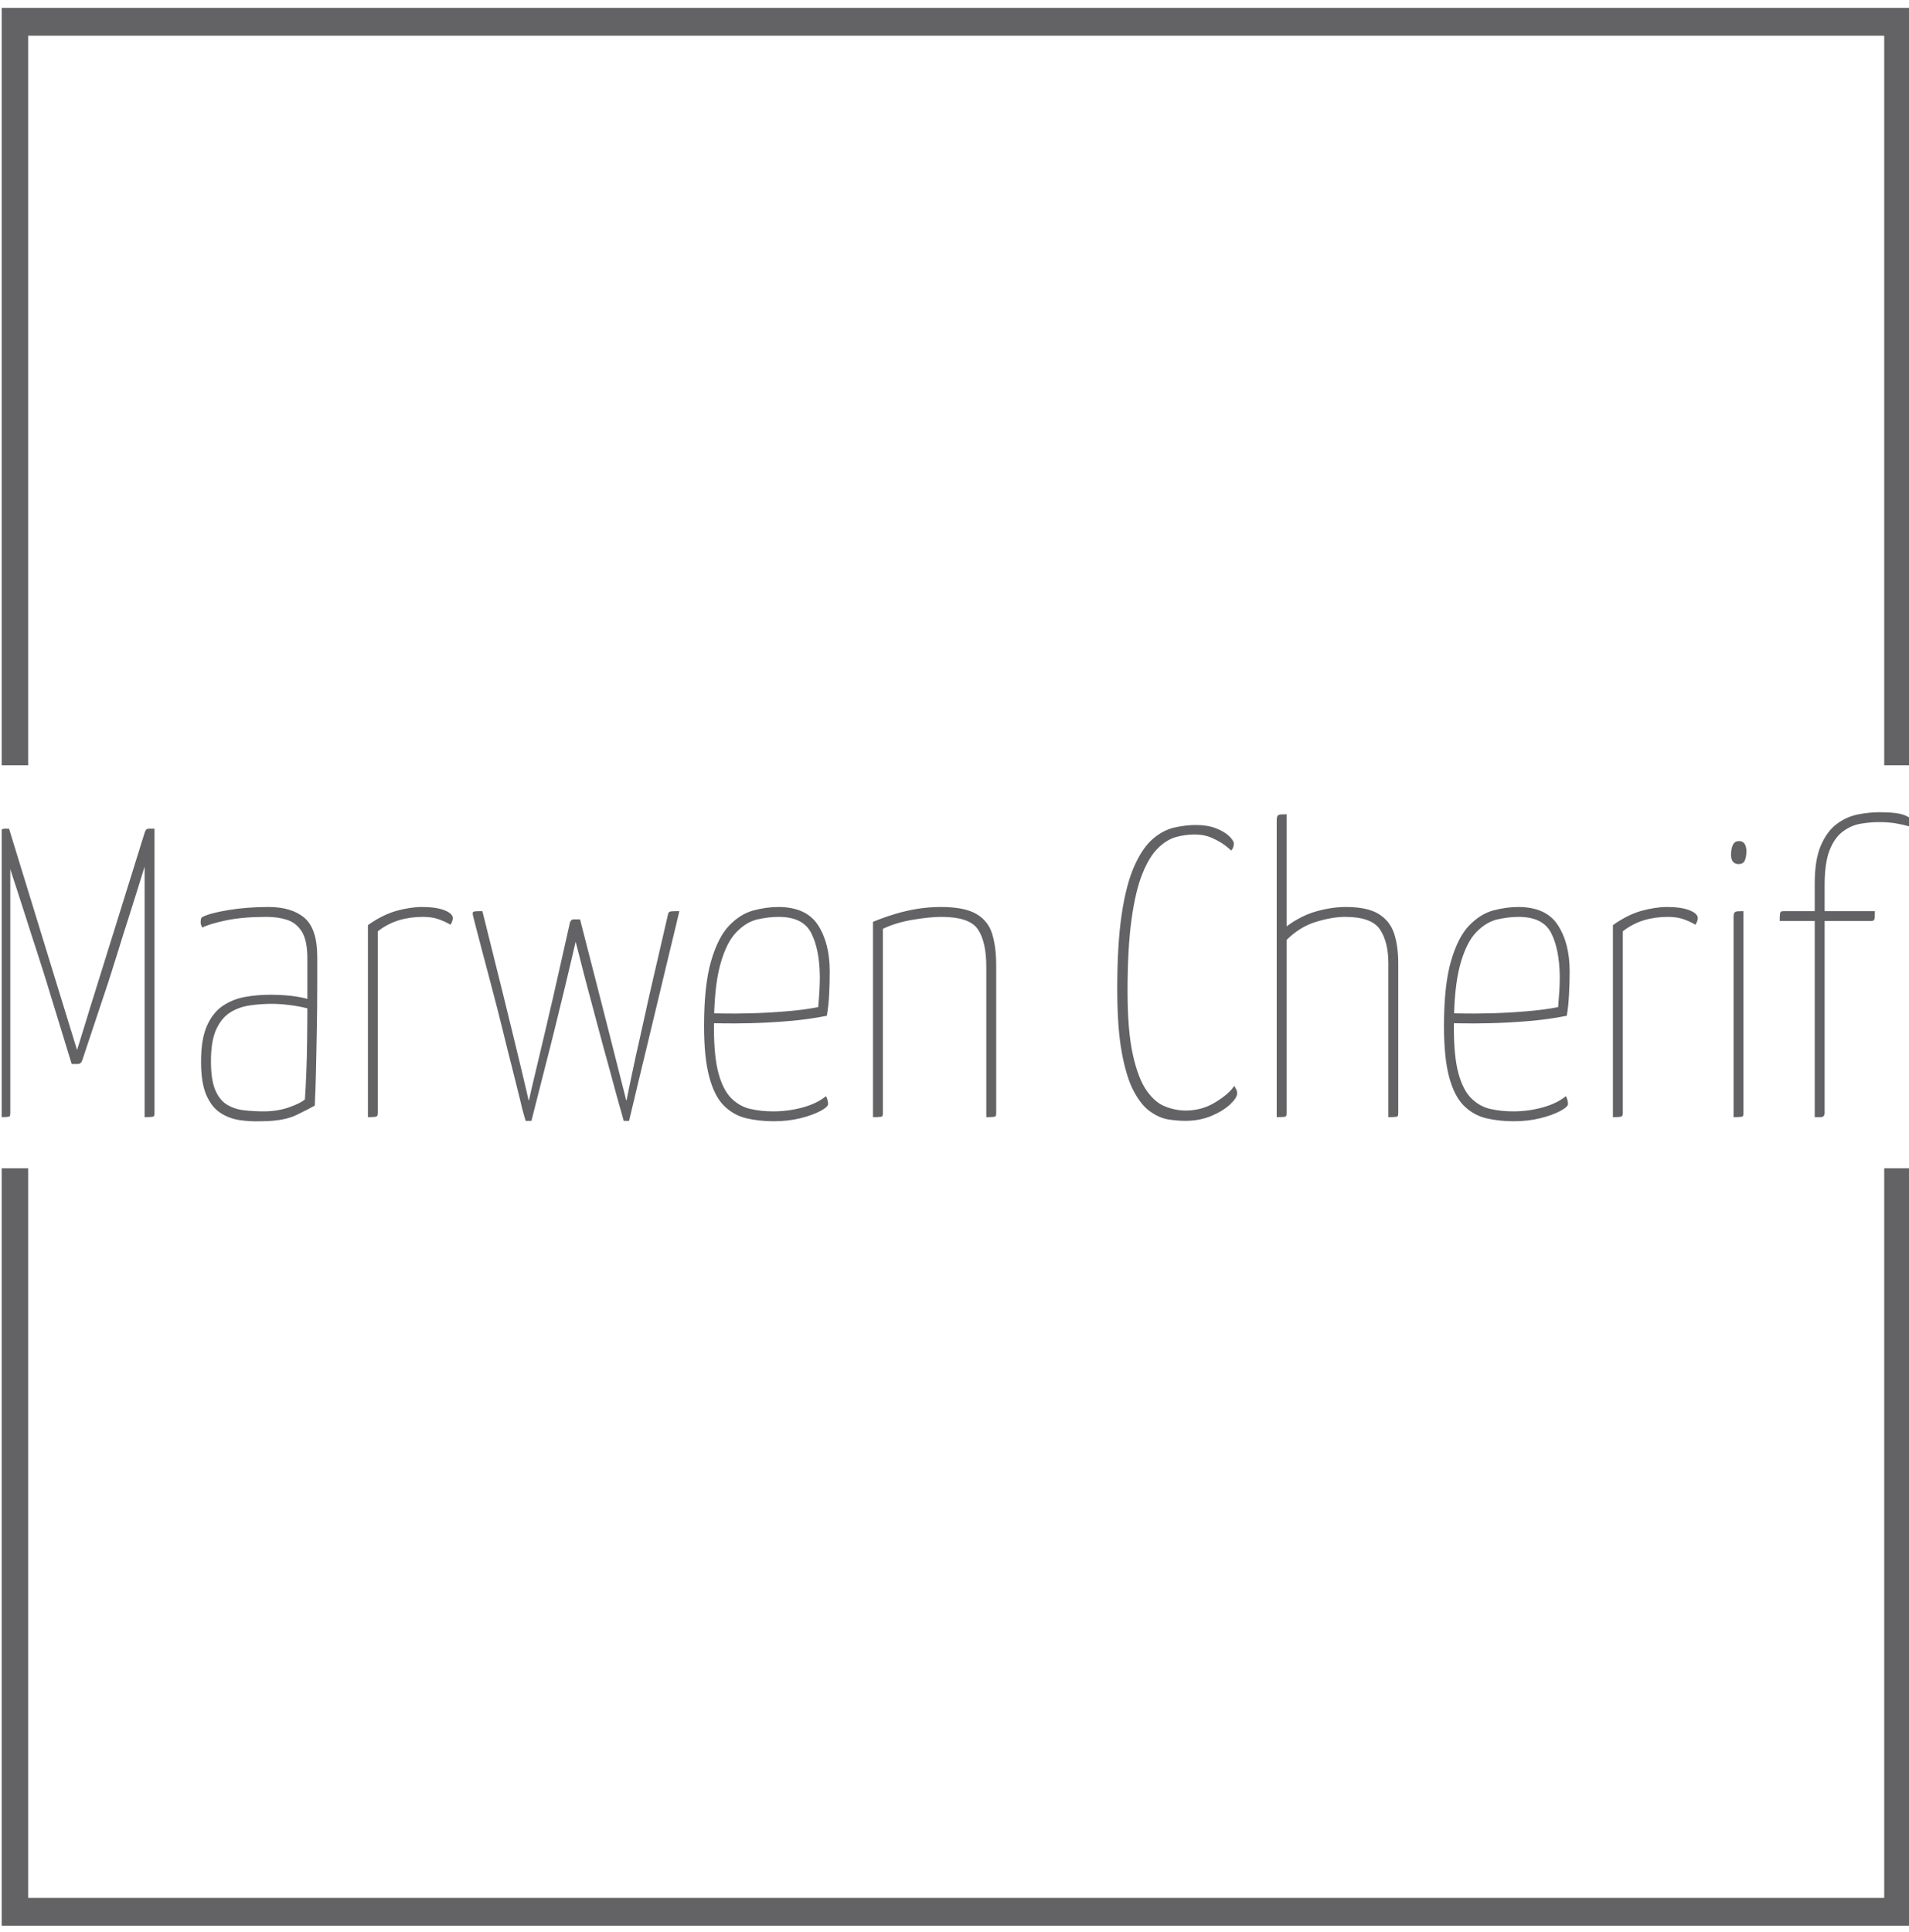 <svg xmlns="http://www.w3.org/2000/svg" version="1.1" xmlns:xlink="http://www.w3.org/1999/xlink" xmlns:svgjs="http://svgjs.dev/svgjs" width="1000" height="1012" viewBox="0 0 1000 1012"><g transform="matrix(1,0,0,1,0.884,0.41)"><svg viewBox="0 0 244 247" data-background-color="#ffffff" preserveAspectRatio="xMidYMid meet" height="1012" width="1000" xmlns="http://www.w3.org/2000/svg" xmlns:xlink="http://www.w3.org/1999/xlink"><g id="tight-bounds" transform="matrix(1,0,0,1,-0.216,-0.1)"><svg viewBox="0 0 244.431 247.2" height="247.2" width="244.431"><g><svg></svg></g><g><svg viewBox="0 0 244.431 247.2" height="247.2" width="244.431"><g transform="matrix(1,0,0,1,0,103.84)"><svg viewBox="0 0 244.431 39.52" height="39.52" width="244.431"><g><svg viewBox="0 0 244.431 39.52" height="39.52" width="244.431"><g><svg viewBox="0 0 244.431 39.52" height="39.52" width="244.431"><g><svg viewBox="0 0 244.431 39.52" height="39.52" width="244.431"><g id="textblocktransform"><svg viewBox="0 0 244.431 39.52" height="39.52" width="244.431" id="textblock"><g><svg viewBox="0 0 244.431 39.52" height="39.52" width="244.431"><g transform="matrix(1,0,0,1,0,0)"><svg width="244.431" viewBox="3.4 -37 231.97 37.51" height="39.52" data-palette-color="#636365"><path d="M12.8-6.45L12.05-6.45 9-16.4Q9-16.4 8.65-17.53 8.3-18.65 7.73-20.4 7.15-22.15 6.53-24.13 5.9-26.1 5.33-27.85 4.75-29.6 4.4-30.73 4.05-31.85 4.05-31.85L4.05-31.85 4.45-35 10.7-14.65Q10.7-14.65 11-13.68 11.3-12.7 11.7-11.4 12.1-10.1 12.4-9.13 12.7-8.15 12.7-8.15L12.7-8.15Q12.7-8.15 13-9.1 13.3-10.05 13.68-11.3 14.05-12.55 14.35-13.5 14.65-14.45 14.65-14.45L14.65-14.45 20.9-34.5 21.25-31.5Q21.25-31.5 20.9-30.4 20.55-29.3 20.03-27.6 19.5-25.9 18.88-23.95 18.25-22 17.73-20.3 17.2-18.6 16.85-17.5 16.5-16.4 16.5-16.4L16.5-16.4 13.35-6.95Q13.2-6.45 12.8-6.45L12.8-6.45ZM3.4 0L3.4 0 3.4-34.5Q3.4-34.75 3.55-34.88 3.7-35 3.9-35L3.9-35 4.45-35 4.6-34.3 4.6-31.55Q4.6-31.55 4.6-30.55 4.6-29.55 4.6-27.95 4.6-26.35 4.6-24.58 4.6-22.8 4.6-21.2 4.6-19.6 4.6-18.6 4.6-17.6 4.6-17.6L4.6-17.6 4.6-0.5Q4.6-0.25 4.55-0.15 4.5-0.05 4.25-0.03 4 0 3.4 0ZM20.9 0L20.9 0 20.9-17.1Q20.9-17.1 20.9-18.2 20.9-19.3 20.9-21.05 20.9-22.8 20.9-24.73 20.9-26.65 20.9-28.4 20.9-30.15 20.9-31.25 20.9-32.35 20.9-32.35L20.9-32.35 20.9-32.95 20.9-34.5Q20.9-34.5 21-34.75 21.1-35 21.4-35L21.4-35Q21.75-35 21.9-35 22.05-35 22.08-35 22.1-35 22.1-35L22.1-35 22.1-0.5Q22.1-0.25 22.05-0.15 22-0.05 21.75-0.03 21.5 0 20.9 0ZM35 0.5L35 0.5Q33.65 0.55 32.37 0.35 31.1 0.15 30.05-0.55 29-1.25 28.37-2.73 27.75-4.2 27.75-6.75L27.75-6.75Q27.75-9.45 28.45-11.05 29.15-12.65 30.35-13.48 31.55-14.3 33.05-14.58 34.55-14.85 36.1-14.85L36.1-14.85Q37.4-14.85 38.57-14.73 39.75-14.6 40.65-14.35L40.65-14.35Q40.65-14.35 40.65-15.28 40.65-16.2 40.65-17.38 40.65-18.55 40.65-19.25L40.65-19.25Q40.65-21.4 40-22.48 39.35-23.55 38.22-23.93 37.1-24.3 35.7-24.3L35.7-24.3Q32.85-24.3 30.8-23.88 28.75-23.45 27.9-23L27.9-23Q27.8-23.2 27.75-23.33 27.7-23.45 27.7-23.65L27.7-23.65Q27.7-23.9 27.75-24.08 27.8-24.25 27.95-24.3L27.95-24.3Q28.8-24.75 31.07-25.13 33.35-25.5 35.95-25.5L35.95-25.5Q38.75-25.5 40.3-24.18 41.85-22.85 41.85-19.45L41.85-19.45 41.85-16.15Q41.85-13.3 41.8-10.68 41.75-8.05 41.7-5.73 41.65-3.4 41.55-1.4L41.55-1.4Q40.95-1.05 39.37-0.28 37.8 0.5 35 0.5ZM35.35-0.7L35.35-0.7Q37.05-0.7 38.45-1.2 39.85-1.7 40.35-2.15L40.35-2.15Q40.45-3.5 40.52-5.35 40.6-7.2 40.62-9.25 40.65-11.3 40.65-13.2L40.65-13.2Q39.7-13.45 38.5-13.6 37.3-13.75 36.35-13.75L36.35-13.75Q34.95-13.75 33.62-13.55 32.3-13.35 31.25-12.68 30.2-12 29.57-10.6 28.95-9.2 28.95-6.8L28.95-6.8Q28.95-4.55 29.47-3.3 30-2.05 30.92-1.5 31.85-0.95 33-0.83 34.15-0.7 35.35-0.7ZM48 0L48 0 48-23.3Q49.75-24.55 51.45-25.03 53.15-25.5 54.55-25.5L54.55-25.5Q56.3-25.5 57.3-25.1 58.3-24.7 58.3-24.15L58.3-24.15Q58.3-23.95 58.2-23.7 58.1-23.45 58-23.35L58-23.35Q57.45-23.7 56.62-24 55.8-24.3 54.65-24.3L54.65-24.3Q53.1-24.3 51.72-23.88 50.35-23.45 49.2-22.55L49.2-22.55 49.2-0.5Q49.2-0.25 49.12-0.15 49.05-0.05 48.8-0.03 48.55 0 48 0ZM79.04 0.45L79.04 0.45Q79.04 0.45 78.82-0.35 78.59-1.15 78.24-2.4L78.24-2.4 77.29-5.9Q76.54-8.6 75.89-11.05 75.24-13.5 74.69-15.55 74.14-17.6 73.77-19.1 73.39-20.6 73.17-21.43 72.94-22.25 72.94-22.25L72.94-22.25 72.69-23.5Q72.64-23.75 72.74-23.88 72.84-24 73.19-24L73.19-24 73.74-24 76.14-14.65Q76.79-12.1 77.37-9.83 77.94-7.55 78.39-5.8 78.84-4.05 79.09-3.05 79.34-2.05 79.34-2.05L79.34-2.05 79.39-2.05Q79.59-3.1 80.02-5.13 80.44-7.15 81.02-9.7 81.59-12.25 82.14-14.75L82.14-14.75 84.39-24.5Q84.44-24.75 84.52-24.85 84.59-24.95 84.87-24.98 85.14-25 85.79-25L85.79-25Q85.79-25 85.47-23.63 85.14-22.25 84.59-19.98 84.04-17.7 83.39-14.98 82.74-12.25 82.09-9.55 81.44-6.85 80.89-4.58 80.34-2.3 80.02-0.93 79.69 0.45 79.69 0.45L79.69 0.45Q79.69 0.45 79.37 0.45 79.04 0.45 79.04 0.45ZM67.14 0.45L67.14 0.45Q67.14 0.45 66.94-0.23 66.74-0.9 66.49-2L66.49-2Q66.09-3.65 65.52-5.9 64.94-8.15 64.32-10.7 63.69-13.25 63.04-15.7 62.39-18.15 61.87-20.13 61.34-22.1 61.04-23.3 60.74-24.5 60.74-24.5L60.74-24.5Q60.69-24.75 60.74-24.85 60.79-24.95 61.04-24.98 61.29-25 61.89-25L61.89-25 64.44-14.75Q65.09-12.15 65.64-9.85 66.19-7.55 66.62-5.8 67.04-4.05 67.27-3.05 67.49-2.05 67.49-2.05L67.49-2.05 67.54-2.05Q67.79-3.2 68.32-5.4 68.84-7.6 69.44-10.13 70.04-12.65 70.54-14.85L70.54-14.85 72.49-23.5Q72.54-23.75 72.67-23.88 72.79-24 72.99-24L72.99-24 73.29-24Q73.54-24 73.67-23.93 73.79-23.85 73.82-23.75 73.84-23.65 73.79-23.5L73.79-23.5 73.44-22.25Q73.44-22.25 73.24-21.43 73.04-20.6 72.69-19.07 72.34-17.55 71.84-15.5 71.34-13.45 70.74-11 70.14-8.55 69.44-5.85L69.44-5.85 67.84 0.45Q67.84 0.45 67.67 0.45 67.49 0.45 67.32 0.45 67.14 0.45 67.14 0.45ZM97.24 0.5L97.24 0.5Q95.44 0.5 93.89 0.13 92.34-0.25 91.19-1.4 90.04-2.55 89.42-4.88 88.79-7.2 88.79-11.05L88.79-11.05Q88.79-16 89.64-18.93 90.49-21.85 91.84-23.25 93.19-24.65 94.77-25.08 96.34-25.5 97.79-25.5L97.79-25.5Q101.19-25.5 102.62-23.3 104.04-21.1 104.04-17.7L104.04-17.7Q104.04-16.25 103.97-14.85 103.89-13.45 103.69-12.3L103.69-12.3Q101.44-11.85 98.99-11.65 96.54-11.45 94.44-11.4 92.34-11.35 91.04-11.38 89.74-11.4 89.74-11.4L89.74-11.4 89.74-12.6Q89.74-12.6 91.07-12.58 92.39-12.55 94.42-12.6 96.44-12.65 98.64-12.83 100.84-13 102.64-13.35L102.64-13.35Q102.74-14.5 102.79-15.35 102.84-16.2 102.84-17.1L102.84-17.1Q102.79-20.4 101.79-22.35 100.79-24.3 97.84-24.3L97.84-24.3Q96.64-24.3 95.29-24 93.94-23.7 92.72-22.45 91.49-21.2 90.74-18.45 89.99-15.7 89.99-10.85L89.99-10.85Q89.99-7.35 90.54-5.33 91.09-3.3 92.09-2.3 93.09-1.3 94.39-1 95.69-0.7 97.19-0.7L97.19-0.7Q99.04-0.7 100.77-1.18 102.49-1.65 103.59-2.55L103.59-2.55Q103.74-2.25 103.79-2 103.84-1.75 103.84-1.6L103.84-1.6Q103.84-1.25 102.92-0.75 101.99-0.25 100.49 0.13 98.99 0.5 97.24 0.5ZM109.29 0L109.29 0 109.29-23.7Q110.64-24.25 111.96-24.65 113.29-25.05 114.69-25.28 116.09-25.5 117.54-25.5L117.54-25.5Q120.34-25.5 121.79-24.68 123.24-23.85 123.74-22.28 124.24-20.7 124.24-18.4L124.24-18.4 124.24-0.5Q124.24-0.25 124.19-0.15 124.14-0.05 123.89-0.03 123.64 0 123.04 0L123.04 0 123.04-18.2Q123.04-21.3 122.01-22.8 120.99-24.3 117.59-24.3L117.59-24.3Q116.19-24.3 114.11-23.95 112.04-23.6 110.49-22.85L110.49-22.85 110.49-0.5Q110.49-0.25 110.44-0.15 110.39-0.05 110.14-0.03 109.89 0 109.29 0ZM147.18 0.45L147.18 0.45Q146.23 0.45 145.13 0.28 144.03 0.1 142.93-0.68 141.83-1.45 140.93-3.15 140.03-4.85 139.48-7.85 138.93-10.85 138.93-15.55L138.93-15.55Q138.93-21.05 139.48-24.68 140.03-28.3 141.01-30.48 141.98-32.65 143.21-33.73 144.43-34.8 145.81-35.13 147.18-35.45 148.48-35.45L148.48-35.45Q149.88-35.45 150.91-35.05 151.93-34.65 152.51-34.1 153.08-33.55 153.08-33.15L153.08-33.15Q153.08-32.95 152.98-32.7 152.88-32.45 152.73-32.35L152.73-32.35Q152.58-32.55 151.98-33 151.38-33.45 150.43-33.88 149.48-34.3 148.33-34.3L148.33-34.3Q147.18-34.3 146.03-33.98 144.88-33.65 143.83-32.6 142.78-31.55 141.96-29.48 141.13-27.4 140.66-23.95 140.18-20.5 140.18-15.3L140.18-15.3Q140.18-10.45 140.83-7.55 141.48-4.65 142.51-3.2 143.53-1.75 144.78-1.28 146.03-0.8 147.23-0.8L147.23-0.8Q149.23-0.8 150.88-1.83 152.53-2.85 153.13-3.8L153.13-3.8Q153.23-3.6 153.36-3.38 153.48-3.15 153.48-2.9L153.48-2.9Q153.48-2.35 152.63-1.55 151.78-0.75 150.36-0.15 148.93 0.45 147.18 0.45ZM158.28 0L158.28 0 158.28-36Q158.28-36.4 158.38-36.55 158.48-36.7 158.76-36.73 159.03-36.75 159.48-36.75L159.48-36.75 159.48-23.15Q161.23-24.45 163.11-24.98 164.98-25.5 166.68-25.5L166.68-25.5Q169.28-25.5 170.66-24.65 172.03-23.8 172.53-22.28 173.03-20.75 173.03-18.65L173.03-18.65 173.03-0.5Q173.03-0.25 172.98-0.15 172.93-0.05 172.68-0.03 172.43 0 171.83 0L171.83 0 171.83-18.65Q171.83-21.25 170.81-22.78 169.78-24.3 166.58-24.3L166.58-24.3Q165.03-24.3 163.06-23.7 161.08-23.1 159.48-21.5L159.48-21.5 159.48-0.5Q159.48-0.25 159.43-0.15 159.38-0.05 159.13-0.03 158.88 0 158.28 0ZM187.03 0.5L187.03 0.5Q185.23 0.5 183.68 0.13 182.13-0.25 180.98-1.4 179.83-2.55 179.2-4.88 178.58-7.2 178.58-11.05L178.58-11.05Q178.58-16 179.43-18.93 180.28-21.85 181.63-23.25 182.98-24.65 184.55-25.08 186.13-25.5 187.58-25.5L187.58-25.5Q190.98-25.5 192.4-23.3 193.83-21.1 193.83-17.7L193.83-17.7Q193.83-16.25 193.75-14.85 193.68-13.45 193.48-12.3L193.48-12.3Q191.23-11.85 188.78-11.65 186.33-11.45 184.23-11.4 182.13-11.35 180.83-11.38 179.53-11.4 179.53-11.4L179.53-11.4 179.53-12.6Q179.53-12.6 180.85-12.58 182.18-12.55 184.2-12.6 186.23-12.65 188.43-12.83 190.63-13 192.43-13.35L192.43-13.35Q192.53-14.5 192.58-15.35 192.63-16.2 192.63-17.1L192.63-17.1Q192.58-20.4 191.58-22.35 190.58-24.3 187.63-24.3L187.63-24.3Q186.43-24.3 185.08-24 183.73-23.7 182.5-22.45 181.28-21.2 180.53-18.45 179.78-15.7 179.78-10.85L179.78-10.85Q179.78-7.35 180.33-5.33 180.88-3.3 181.88-2.3 182.88-1.3 184.18-1 185.48-0.7 186.98-0.7L186.98-0.7Q188.83-0.7 190.55-1.18 192.28-1.65 193.38-2.55L193.38-2.55Q193.53-2.25 193.58-2 193.63-1.75 193.63-1.6L193.63-1.6Q193.63-1.25 192.7-0.75 191.78-0.25 190.28 0.13 188.78 0.5 187.03 0.5ZM199.08 0L199.08 0 199.08-23.3Q200.83-24.55 202.53-25.03 204.23-25.5 205.63-25.5L205.63-25.5Q207.38-25.5 208.38-25.1 209.38-24.7 209.38-24.15L209.38-24.15Q209.38-23.95 209.28-23.7 209.18-23.45 209.08-23.35L209.08-23.35Q208.53-23.7 207.7-24 206.88-24.3 205.73-24.3L205.73-24.3Q204.18-24.3 202.8-23.88 201.43-23.45 200.28-22.55L200.28-22.55 200.28-0.5Q200.28-0.25 200.2-0.15 200.13-0.05 199.88-0.03 199.63 0 199.08 0ZM213.72 0L213.72 0 213.72-24.25Q213.72-24.65 213.82-24.8 213.92-24.95 214.2-24.98 214.47-25 214.92-25L214.92-25 214.92-0.5Q214.92-0.25 214.87-0.15 214.82-0.05 214.57-0.03 214.32 0 213.72 0ZM214.27-30.7L214.27-30.7Q213.77-30.75 213.57-31.1 213.37-31.45 213.42-32.1L213.42-32.1Q213.47-32.8 213.7-33.15 213.92-33.5 214.37-33.5L214.37-33.5Q214.87-33.5 215.1-33.1 215.32-32.7 215.27-32L215.27-32Q215.22-31.35 215.02-31.03 214.82-30.7 214.27-30.7ZM224.27 0L223.57 0 223.57-23.8 219.32-23.8Q219.32-24.35 219.35-24.6 219.37-24.85 219.47-24.93 219.57-25 219.82-25L219.82-25 223.57-25 223.57-28.35Q223.57-31.25 224.32-32.98 225.07-34.7 226.25-35.58 227.42-36.45 228.8-36.73 230.17-37 231.42-37L231.42-37Q233.62-37 234.5-36.63 235.37-36.25 235.37-36L235.37-36Q235.37-35.8 235.32-35.63 235.27-35.45 235.17-35.25L235.17-35.25Q234.27-35.5 233.4-35.65 232.52-35.8 231.32-35.8L231.32-35.8Q230.27-35.8 229.12-35.6 227.97-35.4 226.97-34.65 225.97-33.9 225.37-32.38 224.77-30.85 224.77-28.15L224.77-28.15 224.77-25 230.87-25Q230.87-24.45 230.85-24.2 230.82-23.95 230.72-23.88 230.62-23.8 230.37-23.8L230.37-23.8 224.77-23.8 224.77-0.5Q224.77-0.25 224.65-0.13 224.52 0 224.27 0L224.27 0Z" opacity="1" transform="matrix(1,0,0,1,0,0)" fill="#636365" class="wordmark-text-0" data-fill-palette-color="primary" id="text-0"></path></svg></g></svg></g></svg></g></svg></g><g></g></svg></g></svg></g></svg></g><path d="M0 97.84L0 1 244.431 1 244.431 97.84 240.867 97.84 240.867 4.564 3.564 4.564 3.564 97.84 0 97.84M0 149.36L0 246.2 244.431 246.2 244.431 149.36 240.867 149.36 240.867 242.636 3.564 242.636 3.564 149.36 0 149.36" fill="#636365" stroke="transparent" data-fill-palette-color="primary"></path></svg></g><defs></defs></svg><rect width="244.431" height="247.2" fill="none" stroke="none" visibility="hidden"></rect></g></svg></g></svg>